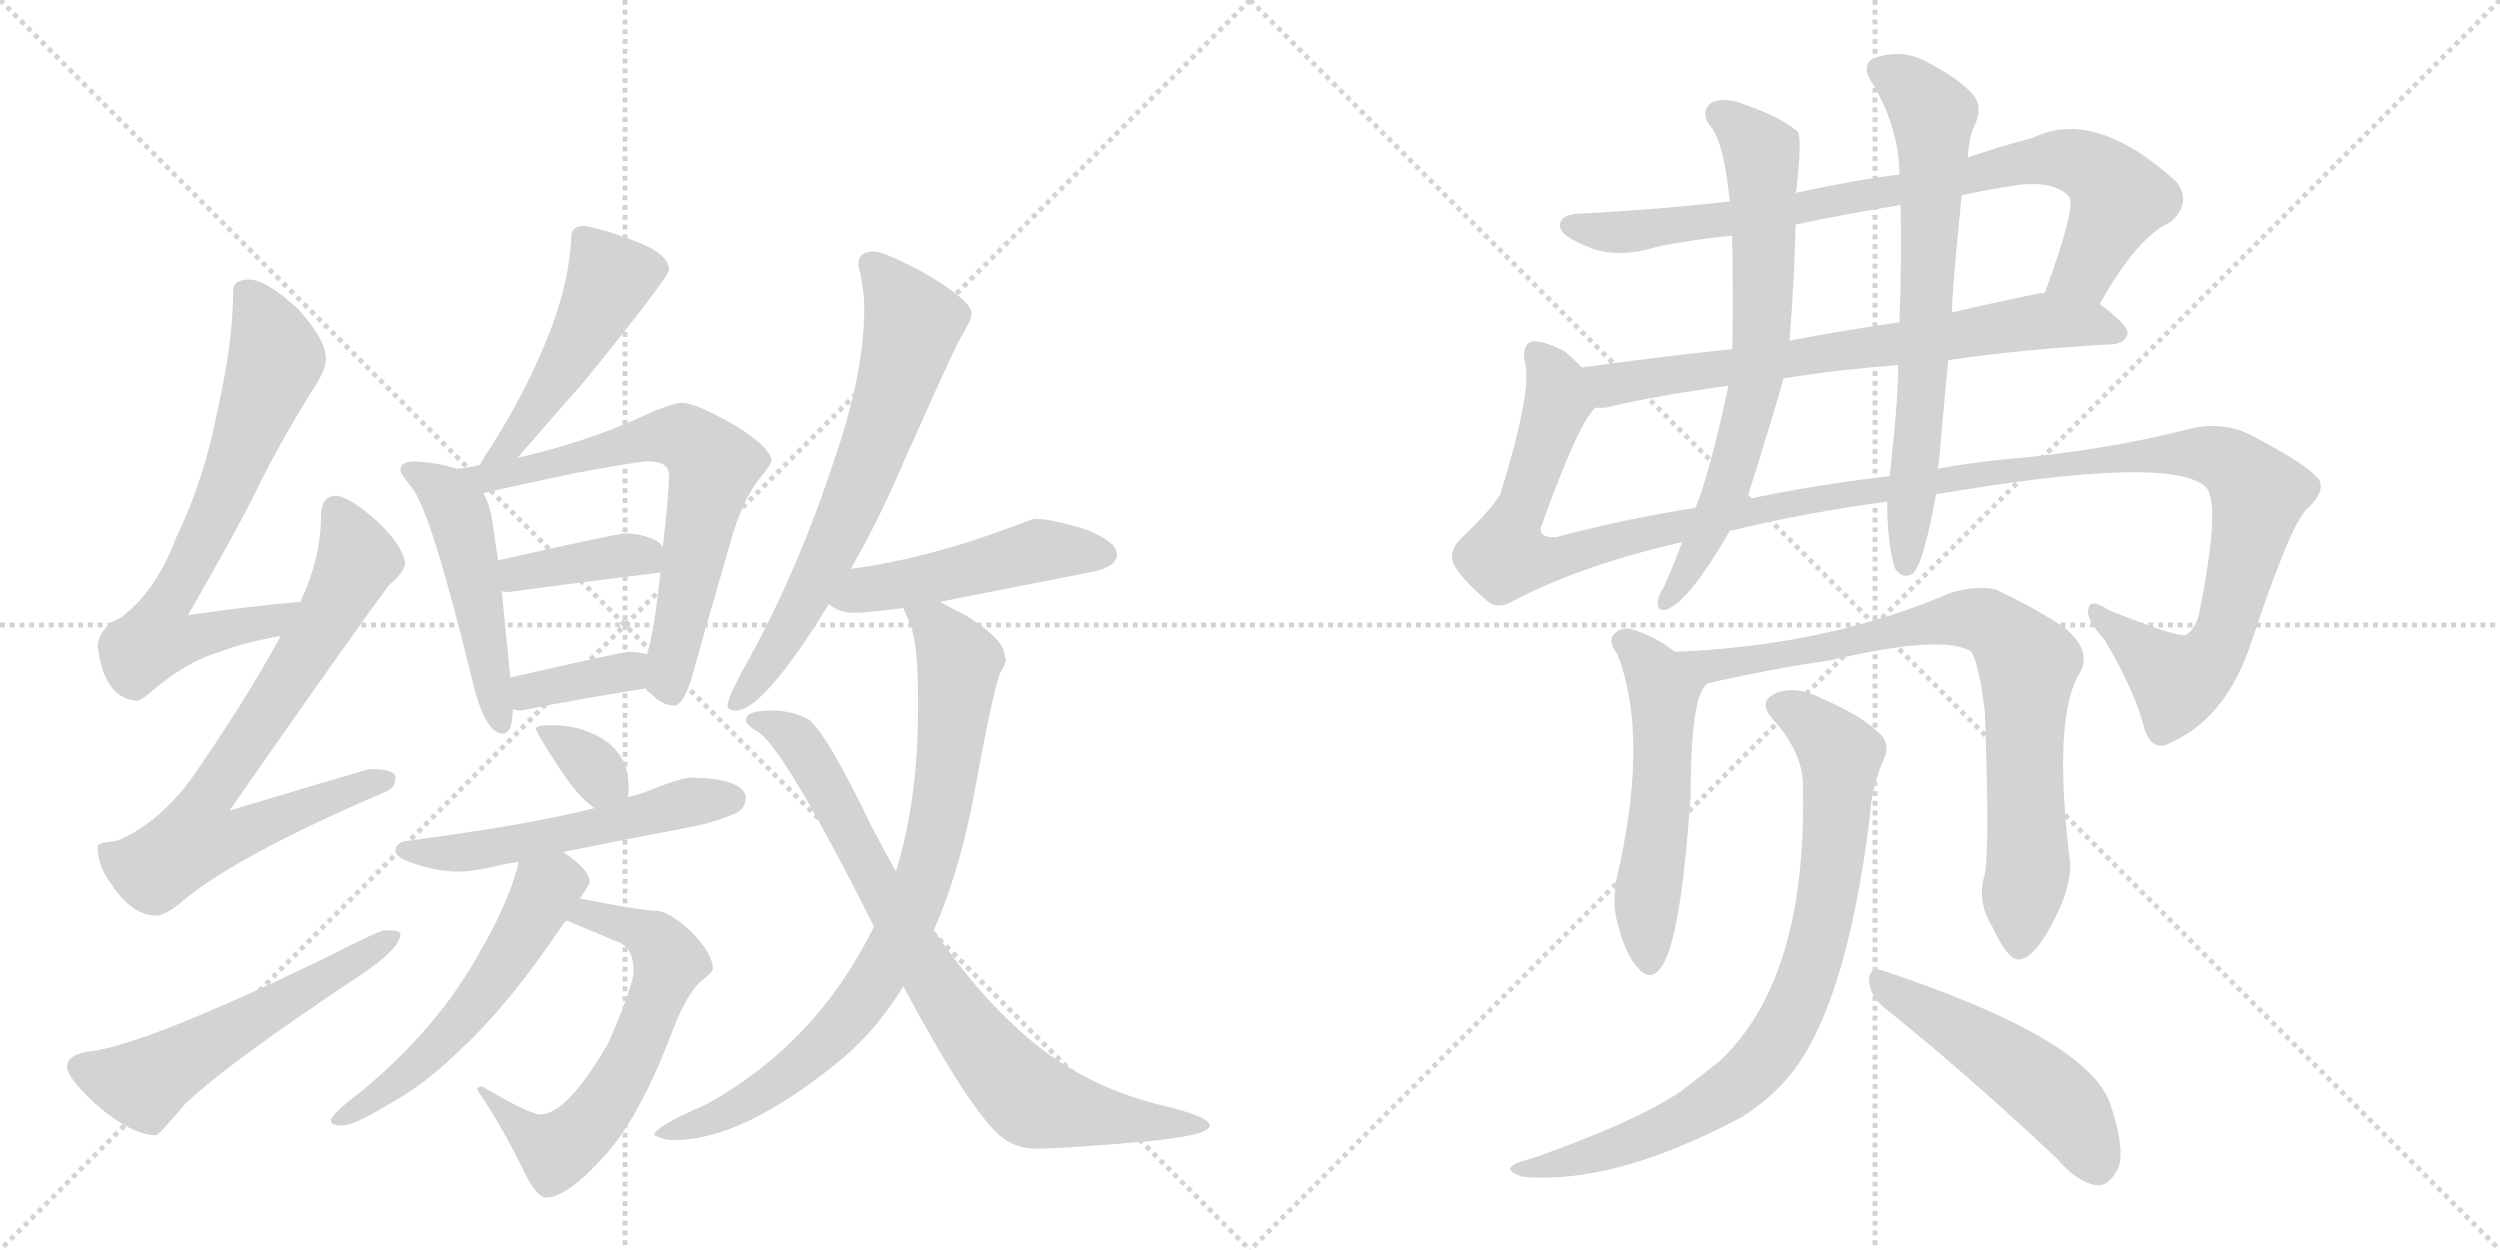 <svg version="1.1" viewBox="0 0 2048 1024" xmlns="http://www.w3.org/2000/svg">
  <g stroke="lightgray" stroke-dasharray="1,1" stroke-width="1" transform="scale(4, 4)">
    <line x1="0" y1="0" x2="256" y2="256"></line>
    <line x1="256" y1="0" x2="0" y2="256"></line>
    <line x1="128" y1="0" x2="128" y2="256"></line>
    <line x1="0" y1="128" x2="256" y2="128"></line>
    <line x1="256" y1="0" x2="512" y2="256"></line>
    <line x1="512" y1="0" x2="256" y2="256"></line>
    <line x1="384" y1="0" x2="384" y2="256"></line>
    <line x1="256" y1="128" x2="512" y2="128"></line>
  </g>
<g transform="scale(1, -1) translate(0, -850)">
   <style type="text/css">
    @keyframes keyframes0 {
      from {
       stroke: black;
       stroke-dashoffset: 679;
       stroke-width: 128;
       }
       69% {
       animation-timing-function: step-end;
       stroke: black;
       stroke-dashoffset: 0;
       stroke-width: 128;
       }
       to {
       stroke: black;
       stroke-width: 1024;
       }
       }
       #make-me-a-hanzi-animation-0 {
         animation: keyframes0 0.803s both;
         animation-delay: 0s;
         animation-timing-function: linear;
       }
    @keyframes keyframes1 {
      from {
       stroke: black;
       stroke-dashoffset: 728;
       stroke-width: 128;
       }
       70% {
       animation-timing-function: step-end;
       stroke: black;
       stroke-dashoffset: 0;
       stroke-width: 128;
       }
       to {
       stroke: black;
       stroke-width: 1024;
       }
       }
       #make-me-a-hanzi-animation-1 {
         animation: keyframes1 0.842s both;
         animation-delay: 0.803s;
         animation-timing-function: linear;
       }
    @keyframes keyframes2 {
      from {
       stroke: black;
       stroke-dashoffset: 546;
       stroke-width: 128;
       }
       64% {
       animation-timing-function: step-end;
       stroke: black;
       stroke-dashoffset: 0;
       stroke-width: 128;
       }
       to {
       stroke: black;
       stroke-width: 1024;
       }
       }
       #make-me-a-hanzi-animation-2 {
         animation: keyframes2 0.694s both;
         animation-delay: 1.645s;
         animation-timing-function: linear;
       }
    @keyframes keyframes3 {
      from {
       stroke: black;
       stroke-dashoffset: 477;
       stroke-width: 128;
       }
       61% {
       animation-timing-function: step-end;
       stroke: black;
       stroke-dashoffset: 0;
       stroke-width: 128;
       }
       to {
       stroke: black;
       stroke-width: 1024;
       }
       }
       #make-me-a-hanzi-animation-3 {
         animation: keyframes3 0.638s both;
         animation-delay: 2.339s;
         animation-timing-function: linear;
       }
    @keyframes keyframes4 {
      from {
       stroke: black;
       stroke-dashoffset: 486;
       stroke-width: 128;
       }
       61% {
       animation-timing-function: step-end;
       stroke: black;
       stroke-dashoffset: 0;
       stroke-width: 128;
       }
       to {
       stroke: black;
       stroke-width: 1024;
       }
       }
       #make-me-a-hanzi-animation-4 {
         animation: keyframes4 0.646s both;
         animation-delay: 2.978s;
         animation-timing-function: linear;
       }
    @keyframes keyframes5 {
      from {
       stroke: black;
       stroke-dashoffset: 663;
       stroke-width: 128;
       }
       68% {
       animation-timing-function: step-end;
       stroke: black;
       stroke-dashoffset: 0;
       stroke-width: 128;
       }
       to {
       stroke: black;
       stroke-width: 1024;
       }
       }
       #make-me-a-hanzi-animation-5 {
         animation: keyframes5 0.79s both;
         animation-delay: 3.623s;
         animation-timing-function: linear;
       }
    @keyframes keyframes6 {
      from {
       stroke: black;
       stroke-dashoffset: 382;
       stroke-width: 128;
       }
       55% {
       animation-timing-function: step-end;
       stroke: black;
       stroke-dashoffset: 0;
       stroke-width: 128;
       }
       to {
       stroke: black;
       stroke-width: 1024;
       }
       }
       #make-me-a-hanzi-animation-6 {
         animation: keyframes6 0.561s both;
         animation-delay: 4.413s;
         animation-timing-function: linear;
       }
    @keyframes keyframes7 {
      from {
       stroke: black;
       stroke-dashoffset: 359;
       stroke-width: 128;
       }
       54% {
       animation-timing-function: step-end;
       stroke: black;
       stroke-dashoffset: 0;
       stroke-width: 128;
       }
       to {
       stroke: black;
       stroke-width: 1024;
       }
       }
       #make-me-a-hanzi-animation-7 {
         animation: keyframes7 0.542s both;
         animation-delay: 4.973s;
         animation-timing-function: linear;
       }
    @keyframes keyframes8 {
      from {
       stroke: black;
       stroke-dashoffset: 334;
       stroke-width: 128;
       }
       52% {
       animation-timing-function: step-end;
       stroke: black;
       stroke-dashoffset: 0;
       stroke-width: 128;
       }
       to {
       stroke: black;
       stroke-width: 1024;
       }
       }
       #make-me-a-hanzi-animation-8 {
         animation: keyframes8 0.522s both;
         animation-delay: 5.516s;
         animation-timing-function: linear;
       }
    @keyframes keyframes9 {
      from {
       stroke: black;
       stroke-dashoffset: 530;
       stroke-width: 128;
       }
       63% {
       animation-timing-function: step-end;
       stroke: black;
       stroke-dashoffset: 0;
       stroke-width: 128;
       }
       to {
       stroke: black;
       stroke-width: 1024;
       }
       }
       #make-me-a-hanzi-animation-9 {
         animation: keyframes9 0.681s both;
         animation-delay: 6.037s;
         animation-timing-function: linear;
       }
    @keyframes keyframes10 {
      from {
       stroke: black;
       stroke-dashoffset: 610;
       stroke-width: 128;
       }
       67% {
       animation-timing-function: step-end;
       stroke: black;
       stroke-dashoffset: 0;
       stroke-width: 128;
       }
       to {
       stroke: black;
       stroke-width: 1024;
       }
       }
       #make-me-a-hanzi-animation-10 {
         animation: keyframes10 0.746s both;
         animation-delay: 6.719s;
         animation-timing-function: linear;
       }
    @keyframes keyframes11 {
      from {
       stroke: black;
       stroke-dashoffset: 543;
       stroke-width: 128;
       }
       64% {
       animation-timing-function: step-end;
       stroke: black;
       stroke-dashoffset: 0;
       stroke-width: 128;
       }
       to {
       stroke: black;
       stroke-width: 1024;
       }
       }
       #make-me-a-hanzi-animation-11 {
         animation: keyframes11 0.692s both;
         animation-delay: 7.465s;
         animation-timing-function: linear;
       }
    @keyframes keyframes12 {
      from {
       stroke: black;
       stroke-dashoffset: 661;
       stroke-width: 128;
       }
       68% {
       animation-timing-function: step-end;
       stroke: black;
       stroke-dashoffset: 0;
       stroke-width: 128;
       }
       to {
       stroke: black;
       stroke-width: 1024;
       }
       }
       #make-me-a-hanzi-animation-12 {
         animation: keyframes12 0.788s both;
         animation-delay: 8.157s;
         animation-timing-function: linear;
       }
    @keyframes keyframes13 {
      from {
       stroke: black;
       stroke-dashoffset: 481;
       stroke-width: 128;
       }
       61% {
       animation-timing-function: step-end;
       stroke: black;
       stroke-dashoffset: 0;
       stroke-width: 128;
       }
       to {
       stroke: black;
       stroke-width: 1024;
       }
       }
       #make-me-a-hanzi-animation-13 {
         animation: keyframes13 0.641s both;
         animation-delay: 8.945s;
         animation-timing-function: linear;
       }
    @keyframes keyframes14 {
      from {
       stroke: black;
       stroke-dashoffset: 806;
       stroke-width: 128;
       }
       72% {
       animation-timing-function: step-end;
       stroke: black;
       stroke-dashoffset: 0;
       stroke-width: 128;
       }
       to {
       stroke: black;
       stroke-width: 1024;
       }
       }
       #make-me-a-hanzi-animation-14 {
         animation: keyframes14 0.906s both;
         animation-delay: 9.586s;
         animation-timing-function: linear;
       }
    @keyframes keyframes15 {
      from {
       stroke: black;
       stroke-dashoffset: 793;
       stroke-width: 128;
       }
       72% {
       animation-timing-function: step-end;
       stroke: black;
       stroke-dashoffset: 0;
       stroke-width: 128;
       }
       to {
       stroke: black;
       stroke-width: 1024;
       }
       }
       #make-me-a-hanzi-animation-15 {
         animation: keyframes15 0.895s both;
         animation-delay: 10.492s;
         animation-timing-function: linear;
       }
    @keyframes keyframes16 {
      from {
       stroke: black;
       stroke-dashoffset: 813;
       stroke-width: 128;
       }
       73% {
       animation-timing-function: step-end;
       stroke: black;
       stroke-dashoffset: 0;
       stroke-width: 128;
       }
       to {
       stroke: black;
       stroke-width: 1024;
       }
       }
       #make-me-a-hanzi-animation-16 {
         animation: keyframes16 0.912s both;
         animation-delay: 11.388s;
         animation-timing-function: linear;
       }
    @keyframes keyframes17 {
      from {
       stroke: black;
       stroke-dashoffset: 694;
       stroke-width: 128;
       }
       69% {
       animation-timing-function: step-end;
       stroke: black;
       stroke-dashoffset: 0;
       stroke-width: 128;
       }
       to {
       stroke: black;
       stroke-width: 1024;
       }
       }
       #make-me-a-hanzi-animation-17 {
         animation: keyframes17 0.815s both;
         animation-delay: 12.299s;
         animation-timing-function: linear;
       }
    @keyframes keyframes18 {
      from {
       stroke: black;
       stroke-dashoffset: 1331;
       stroke-width: 128;
       }
       81% {
       animation-timing-function: step-end;
       stroke: black;
       stroke-dashoffset: 0;
       stroke-width: 128;
       }
       to {
       stroke: black;
       stroke-width: 1024;
       }
       }
       #make-me-a-hanzi-animation-18 {
         animation: keyframes18 1.333s both;
         animation-delay: 13.114s;
         animation-timing-function: linear;
       }
    @keyframes keyframes19 {
      from {
       stroke: black;
       stroke-dashoffset: 684;
       stroke-width: 128;
       }
       69% {
       animation-timing-function: step-end;
       stroke: black;
       stroke-dashoffset: 0;
       stroke-width: 128;
       }
       to {
       stroke: black;
       stroke-width: 1024;
       }
       }
       #make-me-a-hanzi-animation-19 {
         animation: keyframes19 0.807s both;
         animation-delay: 14.447s;
         animation-timing-function: linear;
       }
    @keyframes keyframes20 {
      from {
       stroke: black;
       stroke-dashoffset: 678;
       stroke-width: 128;
       }
       69% {
       animation-timing-function: step-end;
       stroke: black;
       stroke-dashoffset: 0;
       stroke-width: 128;
       }
       to {
       stroke: black;
       stroke-width: 1024;
       }
       }
       #make-me-a-hanzi-animation-20 {
         animation: keyframes20 0.802s both;
         animation-delay: 15.254s;
         animation-timing-function: linear;
       }
    @keyframes keyframes21 {
      from {
       stroke: black;
       stroke-dashoffset: 530;
       stroke-width: 128;
       }
       63% {
       animation-timing-function: step-end;
       stroke: black;
       stroke-dashoffset: 0;
       stroke-width: 128;
       }
       to {
       stroke: black;
       stroke-width: 1024;
       }
       }
       #make-me-a-hanzi-animation-21 {
         animation: keyframes21 0.681s both;
         animation-delay: 16.056s;
         animation-timing-function: linear;
       }
    @keyframes keyframes22 {
      from {
       stroke: black;
       stroke-dashoffset: 790;
       stroke-width: 128;
       }
       72% {
       animation-timing-function: step-end;
       stroke: black;
       stroke-dashoffset: 0;
       stroke-width: 128;
       }
       to {
       stroke: black;
       stroke-width: 1024;
       }
       }
       #make-me-a-hanzi-animation-22 {
         animation: keyframes22 0.893s both;
         animation-delay: 16.737s;
         animation-timing-function: linear;
       }
    @keyframes keyframes23 {
      from {
       stroke: black;
       stroke-dashoffset: 804;
       stroke-width: 128;
       }
       72% {
       animation-timing-function: step-end;
       stroke: black;
       stroke-dashoffset: 0;
       stroke-width: 128;
       }
       to {
       stroke: black;
       stroke-width: 1024;
       }
       }
       #make-me-a-hanzi-animation-23 {
         animation: keyframes23 0.904s both;
         animation-delay: 17.63s;
         animation-timing-function: linear;
       }
    @keyframes keyframes24 {
      from {
       stroke: black;
       stroke-dashoffset: 490;
       stroke-width: 128;
       }
       61% {
       animation-timing-function: step-end;
       stroke: black;
       stroke-dashoffset: 0;
       stroke-width: 128;
       }
       to {
       stroke: black;
       stroke-width: 1024;
       }
       }
       #make-me-a-hanzi-animation-24 {
         animation: keyframes24 0.649s both;
         animation-delay: 18.534s;
         animation-timing-function: linear;
       }
</style>
<path d="M 246 357 Q 200 353 154 346 Q 189 407 207 442 Q 227 484 257 532 Q 267 547 267 556 Q 267 572 244 597 Q 218 621 204 621 Q 191 621 191 612 Q 191 570 178 513 Q 167 456 144 409 Q 128 366 99 344 Q 82 337 80 321 Q 85 278 112 276 Q 116 276 127 286 Q 155 309 180 316 Q 201 324 230 329 C 259 335 276 360 246 357 Z" fill="lightgray"></path> 
<path d="M 275 444 Q 263 443 263 428 Q 263 393 246 357 L 230 329 Q 200 274 156 211 Q 128 174 95 161 Q 81 160 80 157 Q 80 140 91 126 Q 108 100 128 100 Q 136 100 151 113 Q 196 150 315 201 Q 324 204 324 213 Q 324 220 303 220 Q 298 219 188 186 Q 294 338 319 371 Q 330 380 332 388 Q 330 403 310 422 Q 287 443 275 444 Z" fill="lightgray"></path> 
<path d="M 315 88 Q 311 88 266 65 Q 123 -4 76 -11 Q 55 -13 55 -24 Q 55 -33 79 -55 Q 108 -80 128 -80 Q 130 -80 152 -54 Q 188 -20 295 51 Q 328 73 328 85 Q 328 88 315 88 Z" fill="lightgray"></path> 
<path d="M 479 665 Q 468 665 468 656 Q 466 611 442 558 Q 427 523 401 482 Q 396 475 393 469 C 378 443 404 452 424 475 Q 442 496 479 538 Q 548 623 548 629 Q 548 643 516 654 Q 495 662 479 665 Z" fill="lightgray"></path> 
<path d="M 374 466 Q 359 471 340 472 Q 328 472 328 465 Q 328 462 337 451 Q 353 433 389 284 Q 399 249 412 249 Q 420 249 420 269 L 418 295 L 411 366 L 408 391 L 403 425 Q 401 437 396 446 C 389 462 389 462 374 466 Z" fill="lightgray"></path> 
<path d="M 393 469 Q 384 467 374 466 C 344 462 367 439 396 446 Q 417 451 469 462 Q 522 472 531 472 Q 548 472 548 461 Q 548 445 543 402 L 541 381 Q 536 333 530 314 C 524 291 524 291 529 286 Q 529 285 534 281 Q 543 272 552 272 Q 561 272 569 303 Q 569 304 599 408 Q 608 440 623 459 Q 632 470 632 472 Q 632 483 603 501 Q 570 520 559 520 Q 550 520 522 507 Q 477 487 424 475 L 393 469 Z" fill="lightgray"></path> 
<path d="M 411 366 Q 412 365 416 365 Q 476 373 541 381 C 560 383 560 383 543 402 Q 542 404 538 407 Q 526 413 512 413 Q 506 413 408 391 C 379 384 382 372 411 366 Z" fill="lightgray"></path> 
<path d="M 420 269 Q 423 268 427 268 Q 477 278 529 286 C 559 291 559 306 530 314 Q 524 316 515 316 Q 510 316 418 295 C 389 288 391 275 420 269 Z" fill="lightgray"></path> 
<path d="M 452 256 Q 439 256 439 253 Q 439 250 460 218 Q 474 197 487 188 C 509 172 509 172 514 197 Q 515 200 515 205 Q 515 215 511 226 Q 502 243 483 250 Q 469 256 452 256 Z" fill="lightgray"></path> 
<path d="M 487 188 Q 432 174 332 161 Q 324 159 324 153 Q 324 147 341 142 Q 359 136 376 136 Q 389 136 413 142 Q 418 143 425 144 L 461 152 Q 500 160 563 172 Q 581 175 601 183 Q 611 187 611 197 Q 609 212 567 213 Q 558 213 536 204 Q 527 200 514 197 L 487 188 Z" fill="lightgray"></path> 
<path d="M 464 96 L 507 78 Q 519 73 519 55 L 519 52 Q 515 33 498 -5 Q 465 -62 443 -63 Q 434 -63 395 -40 Q 391 -40 391 -43 Q 409 -69 427 -105 Q 439 -131 447 -131 Q 465 -131 496 -96 Q 524 -65 550 3 Q 561 33 573 45 Q 584 54 584 56 Q 584 69 566 87 Q 548 104 536 104 Q 526 104 475 114 C 446 120 436 108 464 96 Z" fill="lightgray"></path> 
<path d="M 425 144 Q 417 111 393 70 Q 359 8 296 -44 Q 271 -63 271 -68 Q 271 -72 280 -72 Q 290 -72 316 -56 Q 348 -39 378 -9 Q 417 27 460 91 Q 461 93 464 96 L 475 114 Q 483 125 483 128 Q 483 137 463 151 L 461 152 C 436 169 432 171 425 144 Z" fill="lightgray"></path> 
<path d="M 716 644 Q 703 644 703 633 Q 708 614 708 597 Q 708 544 683 472 Q 652 378 609 302 Q 596 278 596 272 Q 596 268 603 268 Q 623 268 669 339 Q 673 346 679 355 L 697 384 Q 720 424 740 471 Q 773 545 785 570 Q 796 588 796 593 Q 796 604 756 627 Q 724 644 716 644 Z" fill="lightgray"></path> 
<path d="M 679 355 Q 688 348 699 348 Q 711 348 740 352 L 770 357 Q 816 366 892 381 Q 915 385 915 396 Q 915 406 890 416 Q 862 425 848 425 Q 846 425 828 418 Q 758 392 697 384 C 667 380 653 371 679 355 Z" fill="lightgray"></path> 
<path d="M 740 352 Q 741 349 746 338 Q 752 321 752 280 L 752 268 Q 752 195 734 136 L 716 91 Q 669 -5 578 -55 Q 536 -73 536 -80 Q 544 -84 552 -84 Q 609 -84 689 -18 Q 718 6 740 42 L 765 88 Q 784 131 796 189 Q 813 282 819 298 Q 824 306 824 310 Q 824 311 823 312 L 823 313 Q 823 326 791 346 Q 779 352 770 357 C 744 371 729 379 740 352 Z" fill="lightgray"></path> 
<path d="M 734 136 Q 724 154 714 173 Q 677 250 662 261 Q 648 268 632 268 Q 611 268 611 260 Q 611 256 623 249 Q 646 230 716 91 L 740 42 Q 795 -61 821 -82 Q 834 -91 848 -91 Q 870 -91 940 -85 Q 991 -80 991 -72 Q 991 -65 954 -56 Q 885 -40 835 6 Q 800 37 765 88 L 734 136 Z" fill="lightgray"></path> 
<path d="M 1720 601 Q 1751 656 1778 668 Q 1796 684 1783 701 Q 1716 762 1665 737 Q 1638 730 1612 721 L 1556 707 Q 1522 703 1471 692 L 1417 685 Q 1356 678 1293 675 Q 1277 674 1278 664 Q 1279 657 1298 649 Q 1323 637 1358 648 Q 1388 654 1419 657 L 1471 666 Q 1513 675 1557 682 L 1607 690 Q 1625 694 1644 697 Q 1681 704 1695 689 Q 1701 680 1675 610 C 1665 582 1705 575 1720 601 Z" fill="lightgray"></path> 
<path d="M 1596 555 Q 1657 564 1731 568 Q 1741 569 1743 577 Q 1743 584 1720 601 L 1675 610 Q 1671 610 1667 609 Q 1633 602 1599 594 L 1556 586 Q 1508 579 1466 571 L 1419 564 Q 1353 557 1296 549 C 1266 545 1277 513 1307 516 Q 1310 516 1315 516 Q 1357 526 1416 534 L 1461 540 Q 1504 547 1555 551 L 1596 555 Z" fill="lightgray"></path> 
<path d="M 1417 415 Q 1478 430 1546 439 L 1586 445 Q 1778 478 1807 451 Q 1820 438 1801 345 Q 1798 335 1791 330 Q 1785 327 1728 350 Q 1713 360 1711 352 Q 1708 343 1724 326 Q 1749 284 1757 252 Q 1764 233 1779 242 Q 1825 263 1845 326 Q 1878 425 1891 434 Q 1906 449 1899 458 Q 1889 470 1845 493 Q 1823 505 1795 499 Q 1725 481 1645 474 Q 1614 471 1587 466 L 1548 460 Q 1488 453 1431 441 L 1389 434 Q 1331 425 1275 410 Q 1262 409 1262 417 Q 1293 504 1307 516 C 1318 534 1318 534 1296 549 Q 1289 556 1282 562 Q 1263 572 1254 570 Q 1247 567 1249 554 Q 1256 532 1229 445 Q 1222 433 1197 409 Q 1185 397 1192 386 Q 1199 374 1217 359 Q 1226 349 1242 359 Q 1296 387 1378 406 L 1417 415 Z" fill="lightgray"></path> 
<path d="M 1471 692 Q 1472 696 1472 698 Q 1476 735 1473 742 Q 1457 755 1430 764 Q 1414 771 1402 766 Q 1393 759 1400 748 Q 1412 736 1417 685 L 1419 657 Q 1420 591 1419 564 L 1416 534 Q 1401 464 1389 434 L 1378 406 Q 1371 387 1363 369 Q 1359 363 1358 358 Q 1357 348 1366 351 Q 1384 358 1417 415 L 1431 441 Q 1455 517 1461 540 L 1466 571 Q 1470 622 1471 666 L 1471 692 Z" fill="lightgray"></path> 
<path d="M 1546 439 Q 1546 406 1552 385 Q 1558 375 1567 380 Q 1576 389 1586 445 L 1587 466 Q 1587 467 1588 468 Q 1592 513 1596 555 L 1599 594 Q 1599 610 1607 690 L 1612 721 Q 1613 737 1617 746 Q 1626 764 1614 775 Q 1601 788 1575 801 Q 1556 810 1534 802 Q 1524 795 1535 780 Q 1556 743 1556 707 L 1557 682 Q 1558 639 1556 586 L 1555 551 Q 1555 521 1548 460 L 1546 439 Z" fill="lightgray"></path> 
<path d="M 1372 316 Q 1356 329 1335 335 Q 1326 336 1321 329 Q 1318 323 1325 314 Q 1350 250 1327 142 Q 1320 115 1324 98 Q 1331 68 1342 57 Q 1352 45 1361 58 Q 1377 80 1385 199 Q 1385 290 1402 291 C 1404 293 1396 298 1372 316 Z" fill="lightgray"></path> 
<path d="M 1626 134 Q 1619 112 1632 91 Q 1645 63 1654 64 Q 1667 65 1683 97 Q 1696 122 1696 142 Q 1681 263 1704 299 Q 1714 317 1691 336 Q 1667 352 1635 367 Q 1620 371 1597 364 Q 1497 321 1372 316 C 1342 314 1373 285 1402 291 Q 1456 303 1499 309 Q 1593 331 1615 316 Q 1622 303 1626 266 Q 1630 157 1626 134 Z" fill="lightgray"></path> 
<path d="M 1477 204 Q 1480 48 1409 -19 Q 1394 -31 1377 -44 Q 1340 -69 1255 -99 Q 1242 -102 1239 -105 Q 1233 -109 1247 -114 Q 1322 -121 1427 -65 Q 1446 -53 1461 -37 Q 1512 18 1532 183 Q 1533 205 1544 230 Q 1548 240 1541 248 Q 1525 264 1492 278 Q 1473 288 1457 283 Q 1438 276 1453 260 Q 1478 232 1477 204 Z" fill="lightgray"></path> 
<path d="M 1543 25 Q 1607 -26 1685 -99 Q 1701 -118 1717 -121 Q 1726 -122 1733 -111 Q 1743 -98 1729 -55 Q 1711 -1 1542 55 Q 1532 59 1531 47 Q 1532 34 1543 25 Z" fill="lightgray"></path> 
      <clipPath id="make-me-a-hanzi-clip-0">
      <path d="M 246 357 Q 200 353 154 346 Q 189 407 207 442 Q 227 484 257 532 Q 267 547 267 556 Q 267 572 244 597 Q 218 621 204 621 Q 191 621 191 612 Q 191 570 178 513 Q 167 456 144 409 Q 128 366 99 344 Q 82 337 80 321 Q 85 278 112 276 Q 116 276 127 286 Q 155 309 180 316 Q 201 324 230 329 C 259 335 276 360 246 357 Z" fill="lightgray"></path>
      </clipPath>
      <path clip-path="url(#make-me-a-hanzi-clip-0)" d="M 205 606 L 226 557 L 189 458 L 131 345 L 128 326 L 152 325 L 221 340 L 238 355 " fill="none" id="make-me-a-hanzi-animation-0" stroke-dasharray="551 1102" stroke-linecap="round"></path>

      <clipPath id="make-me-a-hanzi-clip-1">
      <path d="M 275 444 Q 263 443 263 428 Q 263 393 246 357 L 230 329 Q 200 274 156 211 Q 128 174 95 161 Q 81 160 80 157 Q 80 140 91 126 Q 108 100 128 100 Q 136 100 151 113 Q 196 150 315 201 Q 324 204 324 213 Q 324 220 303 220 Q 298 219 188 186 Q 294 338 319 371 Q 330 380 332 388 Q 330 403 310 422 Q 287 443 275 444 Z" fill="lightgray"></path>
      </clipPath>
      <path clip-path="url(#make-me-a-hanzi-clip-1)" d="M 276 431 L 293 392 L 246 308 L 166 191 L 161 163 L 184 162 L 316 210 " fill="none" id="make-me-a-hanzi-animation-1" stroke-dasharray="600 1200" stroke-linecap="round"></path>

      <clipPath id="make-me-a-hanzi-clip-2">
      <path d="M 315 88 Q 311 88 266 65 Q 123 -4 76 -11 Q 55 -13 55 -24 Q 55 -33 79 -55 Q 108 -80 128 -80 Q 130 -80 152 -54 Q 188 -20 295 51 Q 328 73 328 85 Q 328 88 315 88 Z" fill="lightgray"></path>
      </clipPath>
      <path clip-path="url(#make-me-a-hanzi-clip-2)" d="M 66 -24 L 118 -38 L 321 83 " fill="none" id="make-me-a-hanzi-animation-2" stroke-dasharray="418 836" stroke-linecap="round"></path>

      <clipPath id="make-me-a-hanzi-clip-3">
      <path d="M 479 665 Q 468 665 468 656 Q 466 611 442 558 Q 427 523 401 482 Q 396 475 393 469 C 378 443 404 452 424 475 Q 442 496 479 538 Q 548 623 548 629 Q 548 643 516 654 Q 495 662 479 665 Z" fill="lightgray"></path>
      </clipPath>
      <path clip-path="url(#make-me-a-hanzi-clip-3)" d="M 539 631 L 500 622 L 470 561 L 418 486 L 400 474 " fill="none" id="make-me-a-hanzi-animation-3" stroke-dasharray="349 698" stroke-linecap="round"></path>

      <clipPath id="make-me-a-hanzi-clip-4">
      <path d="M 374 466 Q 359 471 340 472 Q 328 472 328 465 Q 328 462 337 451 Q 353 433 389 284 Q 399 249 412 249 Q 420 249 420 269 L 418 295 L 411 366 L 408 391 L 403 425 Q 401 437 396 446 C 389 462 389 462 374 466 Z" fill="lightgray"></path>
      </clipPath>
      <path clip-path="url(#make-me-a-hanzi-clip-4)" d="M 336 465 L 363 448 L 375 431 L 411 257 " fill="none" id="make-me-a-hanzi-animation-4" stroke-dasharray="358 716" stroke-linecap="round"></path>

      <clipPath id="make-me-a-hanzi-clip-5">
      <path d="M 393 469 Q 384 467 374 466 C 344 462 367 439 396 446 Q 417 451 469 462 Q 522 472 531 472 Q 548 472 548 461 Q 548 445 543 402 L 541 381 Q 536 333 530 314 C 524 291 524 291 529 286 Q 529 285 534 281 Q 543 272 552 272 Q 561 272 569 303 Q 569 304 599 408 Q 608 440 623 459 Q 632 470 632 472 Q 632 483 603 501 Q 570 520 559 520 Q 550 520 522 507 Q 477 487 424 475 L 393 469 Z" fill="lightgray"></path>
      </clipPath>
      <path clip-path="url(#make-me-a-hanzi-clip-5)" d="M 380 461 L 423 462 L 538 493 L 559 492 L 578 478 L 583 459 L 549 306 L 550 282 " fill="none" id="make-me-a-hanzi-animation-5" stroke-dasharray="535 1070" stroke-linecap="round"></path>

      <clipPath id="make-me-a-hanzi-clip-6">
      <path d="M 411 366 Q 412 365 416 365 Q 476 373 541 381 C 560 383 560 383 543 402 Q 542 404 538 407 Q 526 413 512 413 Q 506 413 408 391 C 379 384 382 372 411 366 Z" fill="lightgray"></path>
      </clipPath>
      <path clip-path="url(#make-me-a-hanzi-clip-6)" d="M 415 373 L 426 383 L 508 395 L 526 395 L 532 387 " fill="none" id="make-me-a-hanzi-animation-6" stroke-dasharray="254 508" stroke-linecap="round"></path>

      <clipPath id="make-me-a-hanzi-clip-7">
      <path d="M 420 269 Q 423 268 427 268 Q 477 278 529 286 C 559 291 559 306 530 314 Q 524 316 515 316 Q 510 316 418 295 C 389 288 391 275 420 269 Z" fill="lightgray"></path>
      </clipPath>
      <path clip-path="url(#make-me-a-hanzi-clip-7)" d="M 425 276 L 435 286 L 503 298 L 521 307 " fill="none" id="make-me-a-hanzi-animation-7" stroke-dasharray="231 462" stroke-linecap="round"></path>

      <clipPath id="make-me-a-hanzi-clip-8">
      <path d="M 452 256 Q 439 256 439 253 Q 439 250 460 218 Q 474 197 487 188 C 509 172 509 172 514 197 Q 515 200 515 205 Q 515 215 511 226 Q 502 243 483 250 Q 469 256 452 256 Z" fill="lightgray"></path>
      </clipPath>
      <path clip-path="url(#make-me-a-hanzi-clip-8)" d="M 446 253 L 505 202 " fill="none" id="make-me-a-hanzi-animation-8" stroke-dasharray="206 412" stroke-linecap="round"></path>

      <clipPath id="make-me-a-hanzi-clip-9">
      <path d="M 487 188 Q 432 174 332 161 Q 324 159 324 153 Q 324 147 341 142 Q 359 136 376 136 Q 389 136 413 142 Q 418 143 425 144 L 461 152 Q 500 160 563 172 Q 581 175 601 183 Q 611 187 611 197 Q 609 212 567 213 Q 558 213 536 204 Q 527 200 514 197 L 487 188 Z" fill="lightgray"></path>
      </clipPath>
      <path clip-path="url(#make-me-a-hanzi-clip-9)" d="M 331 154 L 390 153 L 560 192 L 600 196 " fill="none" id="make-me-a-hanzi-animation-9" stroke-dasharray="402 804" stroke-linecap="round"></path>

      <clipPath id="make-me-a-hanzi-clip-10">
      <path d="M 464 96 L 507 78 Q 519 73 519 55 L 519 52 Q 515 33 498 -5 Q 465 -62 443 -63 Q 434 -63 395 -40 Q 391 -40 391 -43 Q 409 -69 427 -105 Q 439 -131 447 -131 Q 465 -131 496 -96 Q 524 -65 550 3 Q 561 33 573 45 Q 584 54 584 56 Q 584 69 566 87 Q 548 104 536 104 Q 526 104 475 114 C 446 120 436 108 464 96 Z" fill="lightgray"></path>
      </clipPath>
      <path clip-path="url(#make-me-a-hanzi-clip-10)" d="M 473 97 L 485 103 L 520 90 L 538 79 L 548 62 L 520 -12 L 492 -59 L 456 -92 L 407 -57 L 404 -45 L 397 -47 " fill="none" id="make-me-a-hanzi-animation-10" stroke-dasharray="482 964" stroke-linecap="round"></path>

      <clipPath id="make-me-a-hanzi-clip-11">
      <path d="M 425 144 Q 417 111 393 70 Q 359 8 296 -44 Q 271 -63 271 -68 Q 271 -72 280 -72 Q 290 -72 316 -56 Q 348 -39 378 -9 Q 417 27 460 91 Q 461 93 464 96 L 475 114 Q 483 125 483 128 Q 483 137 463 151 L 461 152 C 436 169 432 171 425 144 Z" fill="lightgray"></path>
      </clipPath>
      <path clip-path="url(#make-me-a-hanzi-clip-11)" d="M 473 129 L 458 128 L 445 118 L 403 46 L 362 -4 L 304 -53 L 276 -68 " fill="none" id="make-me-a-hanzi-animation-11" stroke-dasharray="415 830" stroke-linecap="round"></path>

      <clipPath id="make-me-a-hanzi-clip-12">
      <path d="M 716 644 Q 703 644 703 633 Q 708 614 708 597 Q 708 544 683 472 Q 652 378 609 302 Q 596 278 596 272 Q 596 268 603 268 Q 623 268 669 339 Q 673 346 679 355 L 697 384 Q 720 424 740 471 Q 773 545 785 570 Q 796 588 796 593 Q 796 604 756 627 Q 724 644 716 644 Z" fill="lightgray"></path>
      </clipPath>
      <path clip-path="url(#make-me-a-hanzi-clip-12)" d="M 714 634 L 746 589 L 733 530 L 676 390 L 639 321 L 602 274 " fill="none" id="make-me-a-hanzi-animation-12" stroke-dasharray="533 1066" stroke-linecap="round"></path>

      <clipPath id="make-me-a-hanzi-clip-13">
      <path d="M 679 355 Q 688 348 699 348 Q 711 348 740 352 L 770 357 Q 816 366 892 381 Q 915 385 915 396 Q 915 406 890 416 Q 862 425 848 425 Q 846 425 828 418 Q 758 392 697 384 C 667 380 653 371 679 355 Z" fill="lightgray"></path>
      </clipPath>
      <path clip-path="url(#make-me-a-hanzi-clip-13)" d="M 686 357 L 708 367 L 852 399 L 905 396 " fill="none" id="make-me-a-hanzi-animation-13" stroke-dasharray="353 706" stroke-linecap="round"></path>

      <clipPath id="make-me-a-hanzi-clip-14">
      <path d="M 740 352 Q 741 349 746 338 Q 752 321 752 280 L 752 268 Q 752 195 734 136 L 716 91 Q 669 -5 578 -55 Q 536 -73 536 -80 Q 544 -84 552 -84 Q 609 -84 689 -18 Q 718 6 740 42 L 765 88 Q 784 131 796 189 Q 813 282 819 298 Q 824 306 824 310 Q 824 311 823 312 L 823 313 Q 823 326 791 346 Q 779 352 770 357 C 744 371 729 379 740 352 Z" fill="lightgray"></path>
      </clipPath>
      <path clip-path="url(#make-me-a-hanzi-clip-14)" d="M 748 347 L 766 338 L 785 305 L 775 206 L 747 103 L 709 34 L 656 -23 L 603 -58 L 541 -80 " fill="none" id="make-me-a-hanzi-animation-14" stroke-dasharray="678 1356" stroke-linecap="round"></path>

      <clipPath id="make-me-a-hanzi-clip-15">
      <path d="M 734 136 Q 724 154 714 173 Q 677 250 662 261 Q 648 268 632 268 Q 611 268 611 260 Q 611 256 623 249 Q 646 230 716 91 L 740 42 Q 795 -61 821 -82 Q 834 -91 848 -91 Q 870 -91 940 -85 Q 991 -80 991 -72 Q 991 -65 954 -56 Q 885 -40 835 6 Q 800 37 765 88 L 734 136 Z" fill="lightgray"></path>
      </clipPath>
      <path clip-path="url(#make-me-a-hanzi-clip-15)" d="M 617 260 L 638 255 L 660 234 L 766 43 L 835 -43 L 852 -54 L 888 -62 L 987 -72 " fill="none" id="make-me-a-hanzi-animation-15" stroke-dasharray="665 1330" stroke-linecap="round"></path>

      <clipPath id="make-me-a-hanzi-clip-16">
      <path d="M 1720 601 Q 1751 656 1778 668 Q 1796 684 1783 701 Q 1716 762 1665 737 Q 1638 730 1612 721 L 1556 707 Q 1522 703 1471 692 L 1417 685 Q 1356 678 1293 675 Q 1277 674 1278 664 Q 1279 657 1298 649 Q 1323 637 1358 648 Q 1388 654 1419 657 L 1471 666 Q 1513 675 1557 682 L 1607 690 Q 1625 694 1644 697 Q 1681 704 1695 689 Q 1701 680 1675 610 C 1665 582 1705 575 1720 601 Z" fill="lightgray"></path>
      </clipPath>
      <path clip-path="url(#make-me-a-hanzi-clip-16)" d="M 1287 665 L 1320 660 L 1411 670 L 1548 692 L 1663 718 L 1698 719 L 1717 710 L 1736 688 L 1708 629 L 1685 619 " fill="none" id="make-me-a-hanzi-animation-16" stroke-dasharray="685 1370" stroke-linecap="round"></path>

      <clipPath id="make-me-a-hanzi-clip-17">
      <path d="M 1596 555 Q 1657 564 1731 568 Q 1741 569 1743 577 Q 1743 584 1720 601 L 1675 610 Q 1671 610 1667 609 Q 1633 602 1599 594 L 1556 586 Q 1508 579 1466 571 L 1419 564 Q 1353 557 1296 549 C 1266 545 1277 513 1307 516 Q 1310 516 1315 516 Q 1357 526 1416 534 L 1461 540 Q 1504 547 1555 551 L 1596 555 Z" fill="lightgray"></path>
      </clipPath>
      <path clip-path="url(#make-me-a-hanzi-clip-17)" d="M 1304 545 L 1314 537 L 1331 536 L 1678 587 L 1717 584 L 1734 576 " fill="none" id="make-me-a-hanzi-animation-17" stroke-dasharray="566 1132" stroke-linecap="round"></path>

      <clipPath id="make-me-a-hanzi-clip-18">
      <path d="M 1417 415 Q 1478 430 1546 439 L 1586 445 Q 1778 478 1807 451 Q 1820 438 1801 345 Q 1798 335 1791 330 Q 1785 327 1728 350 Q 1713 360 1711 352 Q 1708 343 1724 326 Q 1749 284 1757 252 Q 1764 233 1779 242 Q 1825 263 1845 326 Q 1878 425 1891 434 Q 1906 449 1899 458 Q 1889 470 1845 493 Q 1823 505 1795 499 Q 1725 481 1645 474 Q 1614 471 1587 466 L 1548 460 Q 1488 453 1431 441 L 1389 434 Q 1331 425 1275 410 Q 1262 409 1262 417 Q 1293 504 1307 516 C 1318 534 1318 534 1296 549 Q 1289 556 1282 562 Q 1263 572 1254 570 Q 1247 567 1249 554 Q 1256 532 1229 445 Q 1222 433 1197 409 Q 1185 397 1192 386 Q 1199 374 1217 359 Q 1226 349 1242 359 Q 1296 387 1378 406 L 1417 415 Z" fill="lightgray"></path>
      </clipPath>
      <path clip-path="url(#make-me-a-hanzi-clip-18)" d="M 1259 561 L 1275 535 L 1276 521 L 1234 405 L 1234 395 L 1250 392 L 1283 394 L 1469 439 L 1598 454 L 1638 465 L 1648 461 L 1701 472 L 1792 479 L 1822 473 L 1838 461 L 1850 445 L 1846 422 L 1820 325 L 1802 302 L 1780 294 L 1718 347 " fill="none" id="make-me-a-hanzi-animation-18" stroke-dasharray="1203 2406" stroke-linecap="round"></path>

      <clipPath id="make-me-a-hanzi-clip-19">
      <path d="M 1471 692 Q 1472 696 1472 698 Q 1476 735 1473 742 Q 1457 755 1430 764 Q 1414 771 1402 766 Q 1393 759 1400 748 Q 1412 736 1417 685 L 1419 657 Q 1420 591 1419 564 L 1416 534 Q 1401 464 1389 434 L 1378 406 Q 1371 387 1363 369 Q 1359 363 1358 358 Q 1357 348 1366 351 Q 1384 358 1417 415 L 1431 441 Q 1455 517 1461 540 L 1466 571 Q 1470 622 1471 666 L 1471 692 Z" fill="lightgray"></path>
      </clipPath>
      <path clip-path="url(#make-me-a-hanzi-clip-19)" d="M 1409 756 L 1443 725 L 1443 567 L 1412 443 L 1366 359 " fill="none" id="make-me-a-hanzi-animation-19" stroke-dasharray="556 1112" stroke-linecap="round"></path>

      <clipPath id="make-me-a-hanzi-clip-20">
      <path d="M 1546 439 Q 1546 406 1552 385 Q 1558 375 1567 380 Q 1576 389 1586 445 L 1587 466 Q 1587 467 1588 468 Q 1592 513 1596 555 L 1599 594 Q 1599 610 1607 690 L 1612 721 Q 1613 737 1617 746 Q 1626 764 1614 775 Q 1601 788 1575 801 Q 1556 810 1534 802 Q 1524 795 1535 780 Q 1556 743 1556 707 L 1557 682 Q 1558 639 1556 586 L 1555 551 Q 1555 521 1548 460 L 1546 439 Z" fill="lightgray"></path>
      </clipPath>
      <path clip-path="url(#make-me-a-hanzi-clip-20)" d="M 1543 791 L 1570 773 L 1583 755 L 1576 550 L 1561 388 " fill="none" id="make-me-a-hanzi-animation-20" stroke-dasharray="550 1100" stroke-linecap="round"></path>

      <clipPath id="make-me-a-hanzi-clip-21">
      <path d="M 1372 316 Q 1356 329 1335 335 Q 1326 336 1321 329 Q 1318 323 1325 314 Q 1350 250 1327 142 Q 1320 115 1324 98 Q 1331 68 1342 57 Q 1352 45 1361 58 Q 1377 80 1385 199 Q 1385 290 1402 291 C 1404 293 1396 298 1372 316 Z" fill="lightgray"></path>
      </clipPath>
      <path clip-path="url(#make-me-a-hanzi-clip-21)" d="M 1332 324 L 1364 281 L 1363 213 L 1349 116 L 1351 62 " fill="none" id="make-me-a-hanzi-animation-21" stroke-dasharray="402 804" stroke-linecap="round"></path>

      <clipPath id="make-me-a-hanzi-clip-22">
      <path d="M 1626 134 Q 1619 112 1632 91 Q 1645 63 1654 64 Q 1667 65 1683 97 Q 1696 122 1696 142 Q 1681 263 1704 299 Q 1714 317 1691 336 Q 1667 352 1635 367 Q 1620 371 1597 364 Q 1497 321 1372 316 C 1342 314 1373 285 1402 291 Q 1456 303 1499 309 Q 1593 331 1615 316 Q 1622 303 1626 266 Q 1630 157 1626 134 Z" fill="lightgray"></path>
      </clipPath>
      <path clip-path="url(#make-me-a-hanzi-clip-22)" d="M 1380 316 L 1407 304 L 1530 325 L 1598 343 L 1620 343 L 1640 332 L 1661 306 L 1662 150 L 1655 75 " fill="none" id="make-me-a-hanzi-animation-22" stroke-dasharray="662 1324" stroke-linecap="round"></path>

      <clipPath id="make-me-a-hanzi-clip-23">
      <path d="M 1477 204 Q 1480 48 1409 -19 Q 1394 -31 1377 -44 Q 1340 -69 1255 -99 Q 1242 -102 1239 -105 Q 1233 -109 1247 -114 Q 1322 -121 1427 -65 Q 1446 -53 1461 -37 Q 1512 18 1532 183 Q 1533 205 1544 230 Q 1548 240 1541 248 Q 1525 264 1492 278 Q 1473 288 1457 283 Q 1438 276 1453 260 Q 1478 232 1477 204 Z" fill="lightgray"></path>
      </clipPath>
      <path clip-path="url(#make-me-a-hanzi-clip-23)" d="M 1458 271 L 1500 242 L 1508 221 L 1493 97 L 1482 53 L 1456 -2 L 1439 -25 L 1393 -60 L 1318 -92 L 1244 -108 " fill="none" id="make-me-a-hanzi-animation-23" stroke-dasharray="676 1352" stroke-linecap="round"></path>

      <clipPath id="make-me-a-hanzi-clip-24">
      <path d="M 1543 25 Q 1607 -26 1685 -99 Q 1701 -118 1717 -121 Q 1726 -122 1733 -111 Q 1743 -98 1729 -55 Q 1711 -1 1542 55 Q 1532 59 1531 47 Q 1532 34 1543 25 Z" fill="lightgray"></path>
      </clipPath>
      <path clip-path="url(#make-me-a-hanzi-clip-24)" d="M 1542 44 L 1672 -40 L 1697 -64 L 1717 -104 " fill="none" id="make-me-a-hanzi-animation-24" stroke-dasharray="362 724" stroke-linecap="round"></path>

</g>
</svg>
